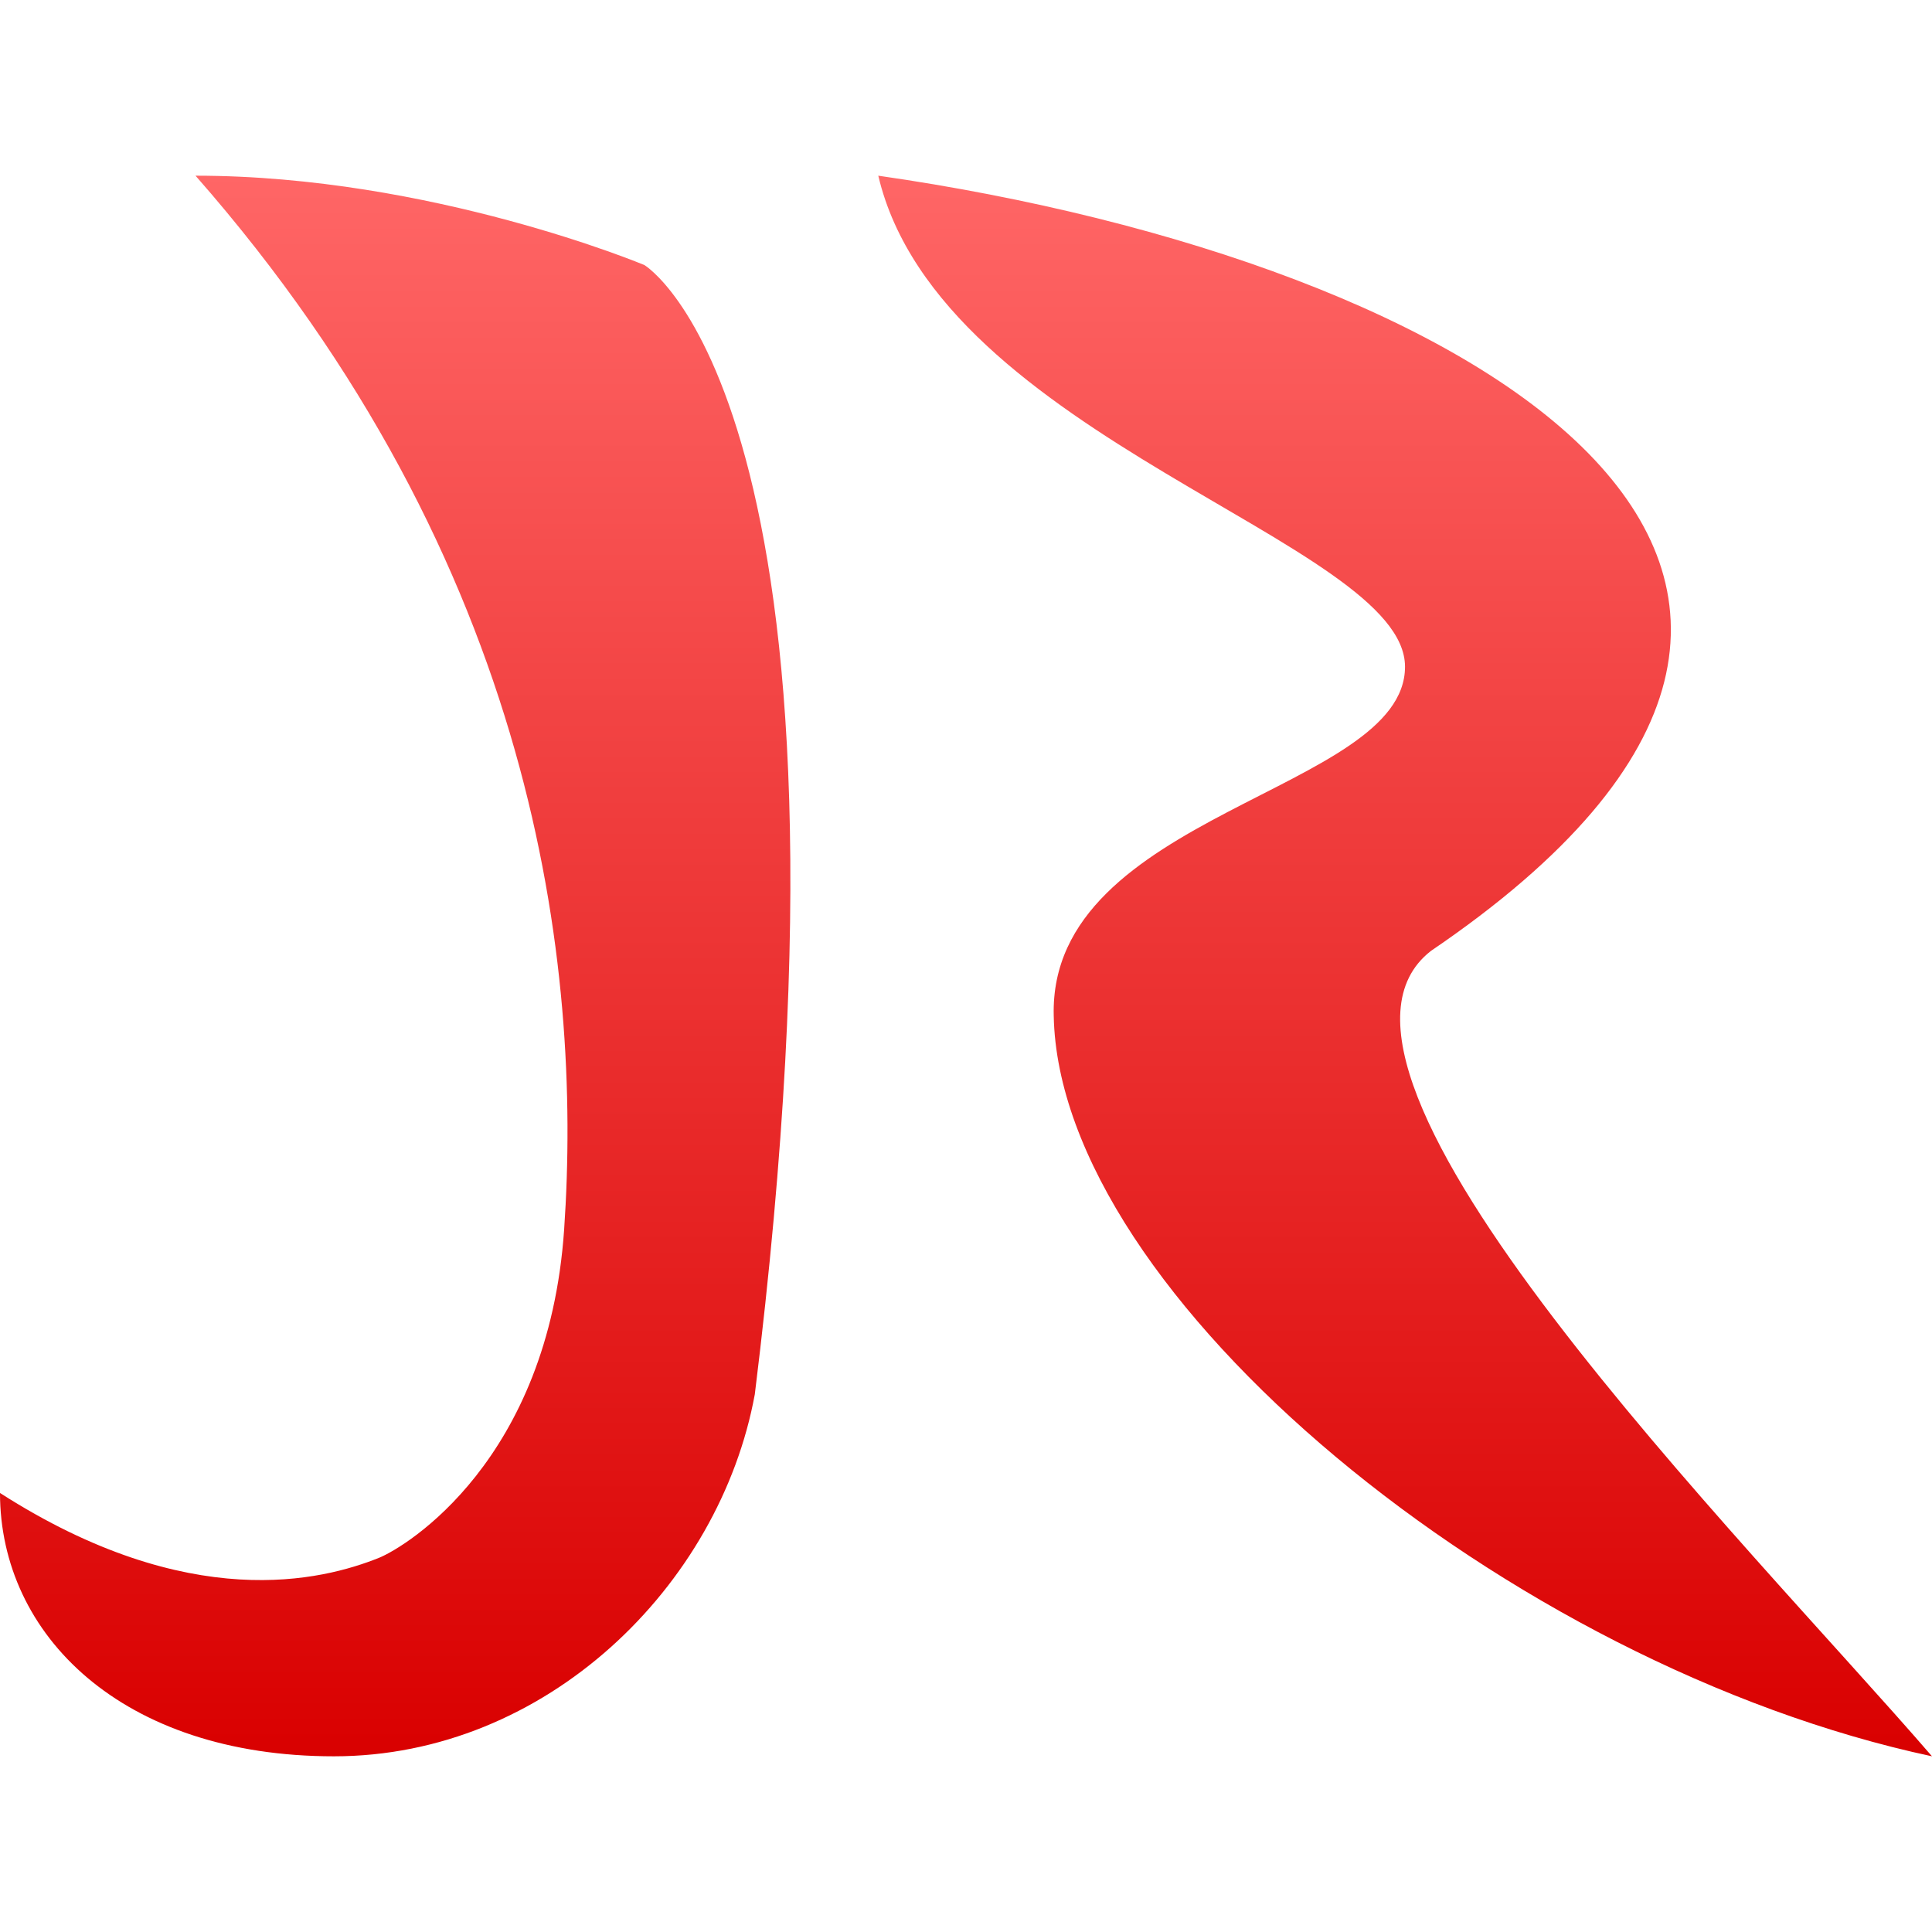 <svg xmlns="http://www.w3.org/2000/svg" xmlns:xlink="http://www.w3.org/1999/xlink" width="64" height="64" viewBox="0 0 64 64" version="1.1">
<defs>
<linearGradient id="linear0" gradientUnits="userSpaceOnUse" x1="0" y1="0" x2="0" y2="1" gradientTransform="matrix(64,0,0,52.359,0,5.82)">
<stop offset="0" style="stop-color:#ff6666;stop-opacity:1;"/>
<stop offset="1" style="stop-color:#d90000;stop-opacity:1;"/>
</linearGradient>
</defs>
<g id="surface1">
<path style=" stroke:none;fill-rule:evenodd;fill:url(#linear0);" d="M 6.477 5.82 C 17.789 18.703 19.285 32 18.688 40.727 C 18.164 48.379 13.457 51.238 12.555 51.605 C 10.684 52.355 6.277 53.48 0 49.457 C 0 54.152 4.035 58.18 11.062 58.18 C 18.09 58.18 23.84 52.539 25.004 46.188 C 29.059 13.387 21.348 8.781 21.348 8.781 C 21.348 8.781 14.285 5.82 6.477 5.82 Z M 29.094 5.82 C 31.145 14.52 46.543 17.949 46.543 22.086 C 46.543 26.223 34.738 26.938 34.906 33.645 C 35.078 42.914 49.969 55.184 64 58.18 C 57.84 51.047 42.27 35.496 47.402 31.5 C 65.883 18.945 48.941 8.672 29.094 5.82 Z M 29.094 5.82 "/>
</g>
</svg>
